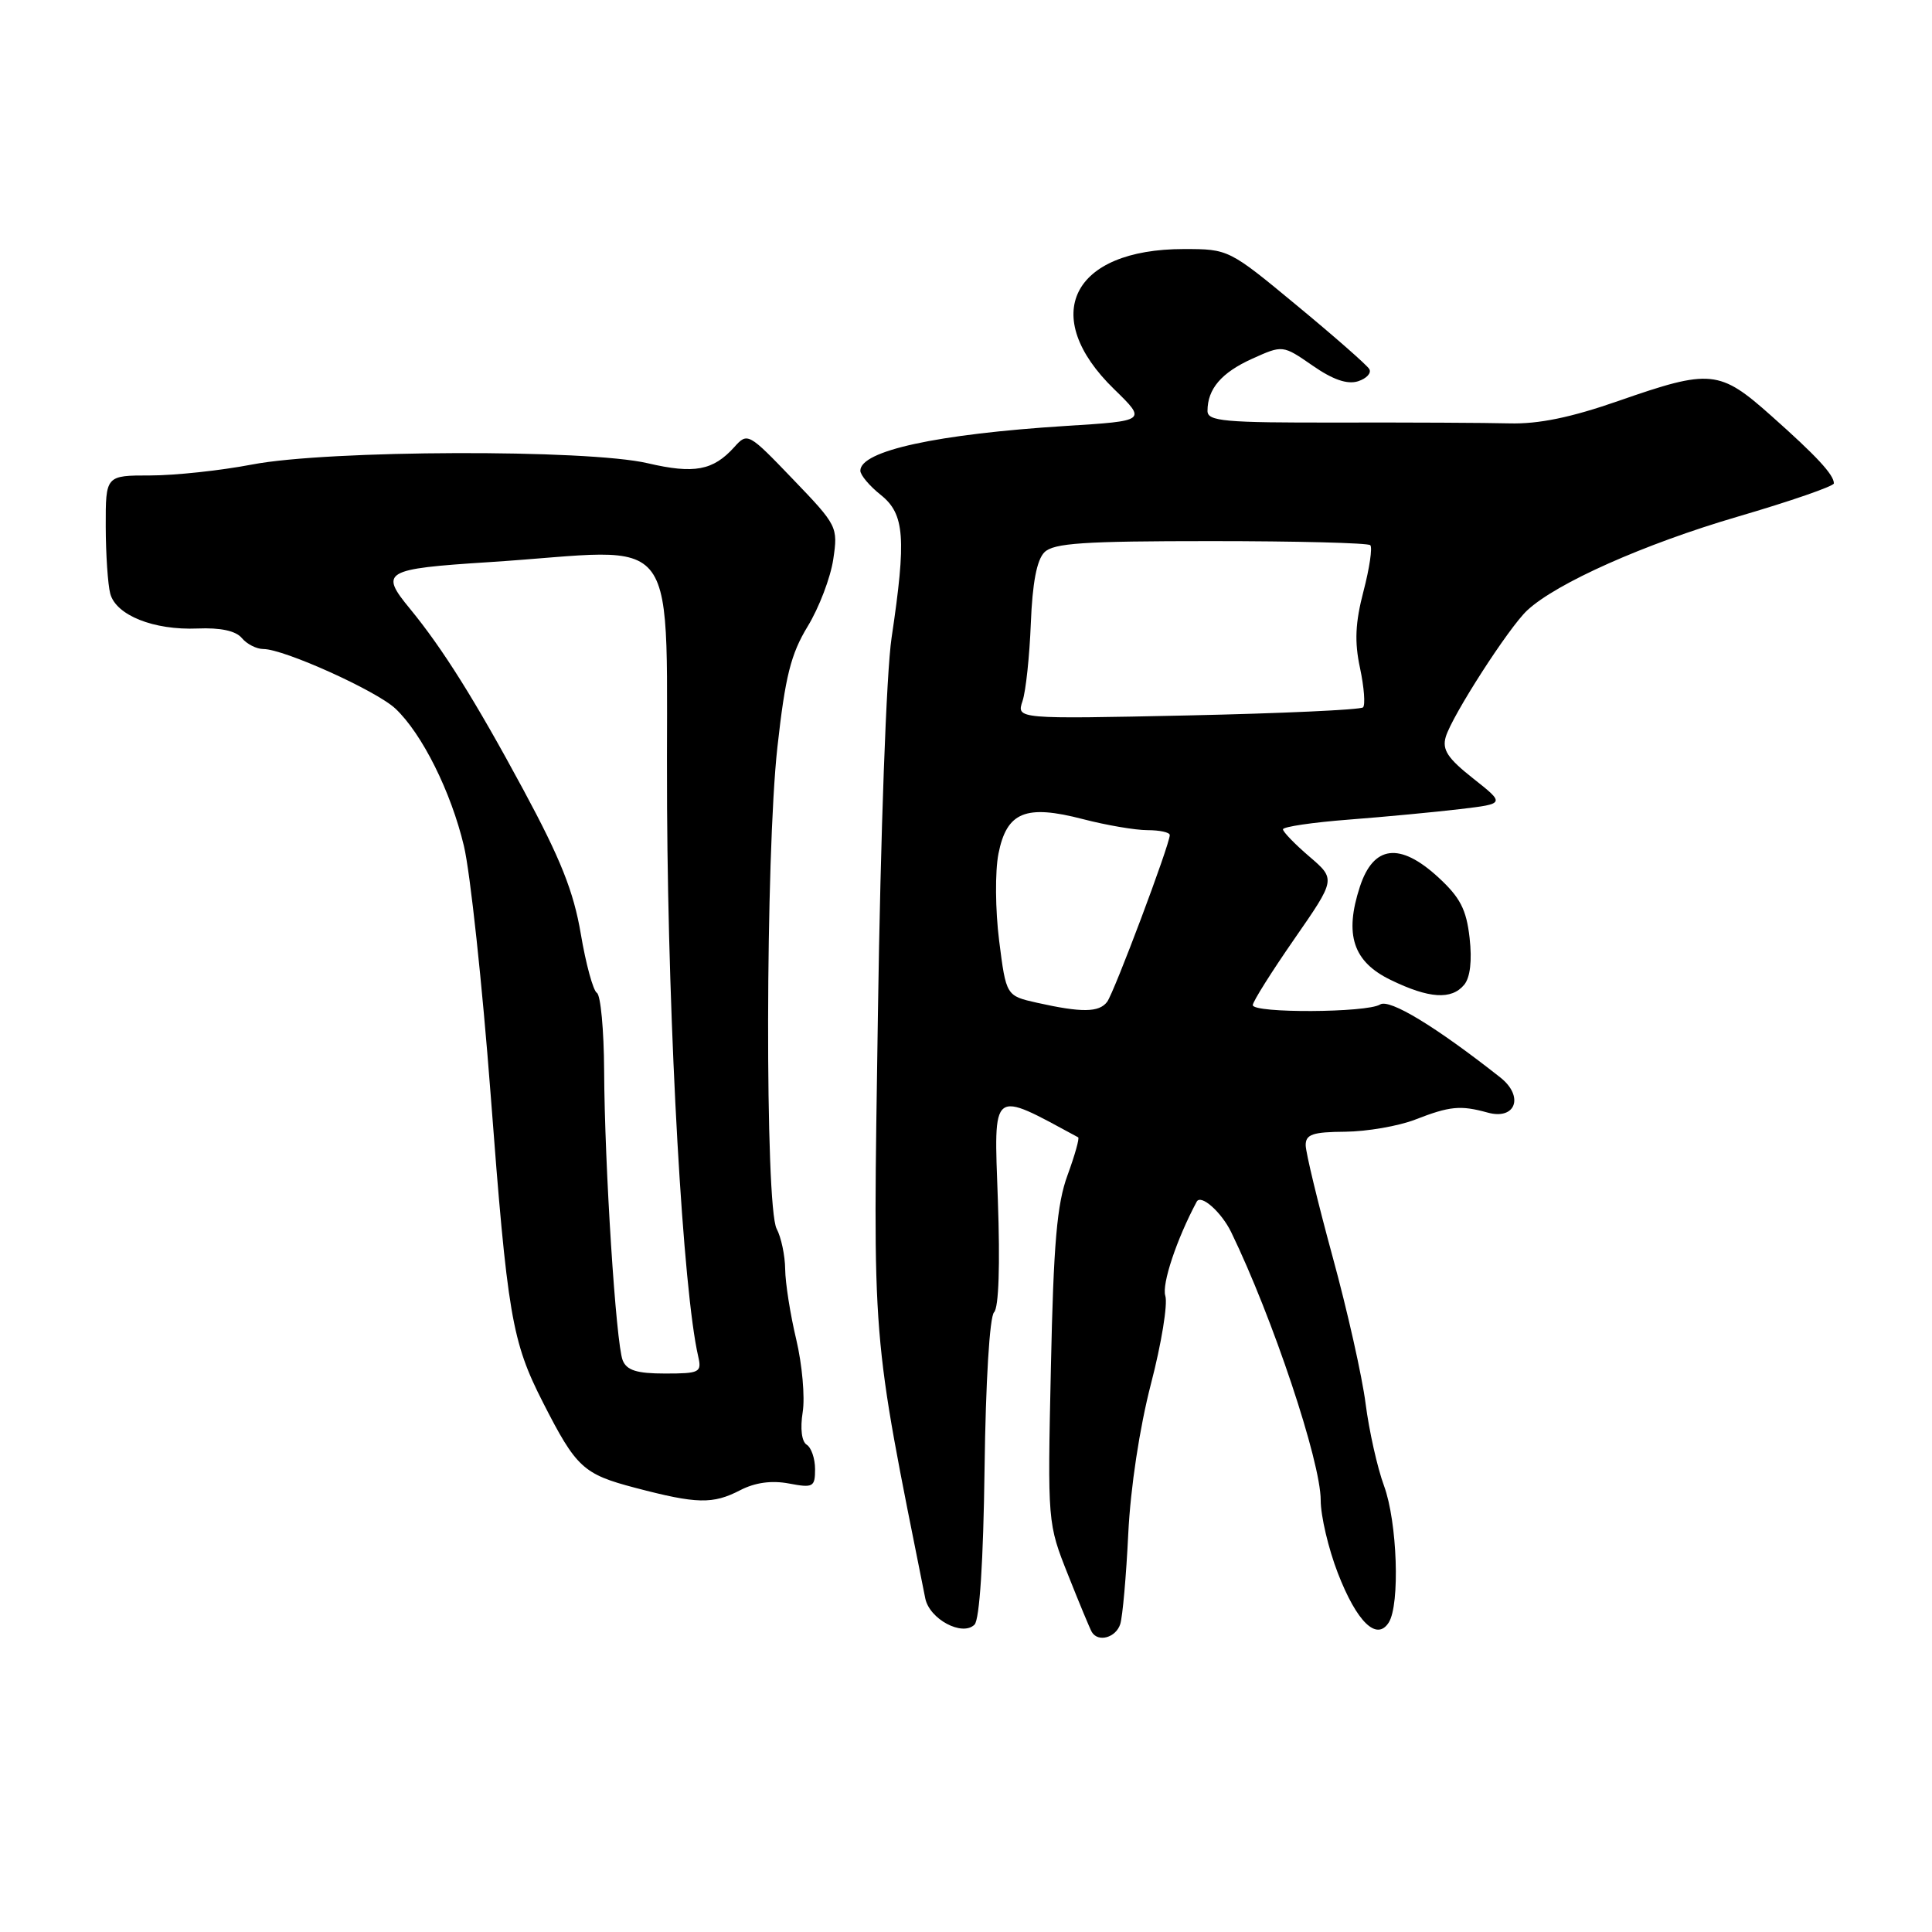 <?xml version="1.0" encoding="UTF-8" standalone="no"?>
<!DOCTYPE svg PUBLIC "-//W3C//DTD SVG 1.1//EN" "http://www.w3.org/Graphics/SVG/1.1/DTD/svg11.dtd" >
<svg xmlns="http://www.w3.org/2000/svg" xmlns:xlink="http://www.w3.org/1999/xlink" version="1.1" viewBox="0 0 256 256">
 <g >
 <path fill="currentColor"
d=" M 148.44 215.20 C 148.75 214.21 149.23 208.82 149.50 203.23 C 149.80 197.10 151.00 189.19 152.51 183.36 C 153.90 178.03 154.75 172.78 154.41 171.70 C 153.92 170.17 155.92 164.18 158.57 159.23 C 159.12 158.19 161.84 160.60 163.14 163.27 C 168.63 174.59 175.00 193.65 175.00 198.79 C 175.00 200.87 176.02 205.21 177.27 208.44 C 179.78 214.93 182.42 217.49 184.01 215.00 C 185.53 212.62 185.15 201.67 183.39 196.88 C 182.50 194.47 181.41 189.57 180.95 186.00 C 180.50 182.43 178.53 173.65 176.57 166.50 C 174.62 159.35 173.02 152.71 173.01 151.75 C 173.00 150.31 173.93 149.99 178.25 149.96 C 181.14 149.93 185.30 149.21 187.50 148.36 C 192.12 146.56 193.52 146.43 197.11 147.42 C 200.84 148.46 201.98 145.28 198.80 142.77 C 190.24 136.02 184.12 132.31 182.87 133.10 C 181.13 134.20 166.00 134.28 166.00 133.18 C 166.00 132.73 168.47 128.80 171.50 124.43 C 177.00 116.50 177.00 116.50 173.50 113.50 C 171.57 111.85 170.00 110.22 170.00 109.89 C 170.00 109.55 173.94 108.97 178.75 108.60 C 183.56 108.23 190.19 107.60 193.47 107.21 C 199.44 106.50 199.44 106.50 195.19 103.14 C 191.82 100.48 191.07 99.34 191.57 97.64 C 192.40 94.84 199.93 83.14 202.36 80.88 C 206.24 77.26 217.89 72.08 230.25 68.46 C 237.26 66.41 243.00 64.42 243.00 64.05 C 243.00 62.91 240.73 60.45 234.74 55.13 C 227.84 48.98 226.67 48.87 214.47 53.12 C 208.16 55.32 203.89 56.20 200.01 56.10 C 196.98 56.02 186.74 55.97 177.25 55.99 C 162.20 56.02 160.00 55.82 160.00 54.45 C 160.00 51.53 161.85 49.37 165.93 47.53 C 169.97 45.71 169.97 45.71 173.92 48.44 C 176.61 50.31 178.52 50.97 179.95 50.52 C 181.09 50.15 181.76 49.42 181.43 48.89 C 181.10 48.35 176.78 44.56 171.82 40.46 C 162.85 33.03 162.78 33.00 156.87 33.00 C 142.02 33.00 137.62 41.85 147.64 51.58 C 151.94 55.77 151.94 55.77 141.22 56.44 C 124.15 57.52 114.00 59.73 114.00 62.37 C 114.00 62.95 115.22 64.40 116.72 65.59 C 119.87 68.11 120.11 71.29 118.14 84.50 C 117.45 89.06 116.68 110.44 116.33 134.22 C 115.67 179.15 115.38 175.66 122.60 211.78 C 123.15 214.55 127.52 216.88 129.13 215.27 C 129.80 214.60 130.30 206.87 130.46 194.54 C 130.61 183.08 131.13 174.47 131.72 173.88 C 132.34 173.26 132.53 167.63 132.22 158.97 C 131.69 144.04 131.22 144.41 142.86 150.70 C 143.06 150.80 142.43 153.05 141.46 155.70 C 140.05 159.52 139.60 164.70 139.25 181.17 C 138.80 201.80 138.81 201.86 141.52 208.67 C 143.01 212.43 144.43 215.84 144.67 216.25 C 145.51 217.66 147.86 217.00 148.44 215.20 Z  M 98.08 197.46 C 100.05 196.44 102.23 196.14 104.53 196.57 C 107.75 197.18 108.00 197.04 108.00 194.67 C 108.00 193.27 107.50 191.81 106.89 191.43 C 106.23 191.02 106.01 189.31 106.36 187.12 C 106.68 185.13 106.29 180.80 105.51 177.50 C 104.72 174.20 104.06 170.01 104.04 168.18 C 104.02 166.36 103.51 163.95 102.91 162.82 C 101.35 159.91 101.42 113.31 103.01 99.00 C 104.05 89.62 104.79 86.67 107.02 83.00 C 108.53 80.53 110.05 76.53 110.41 74.12 C 111.05 69.81 110.96 69.63 105.07 63.50 C 99.16 57.34 99.05 57.28 97.29 59.25 C 94.49 62.35 91.99 62.82 85.82 61.38 C 77.82 59.51 43.47 59.62 33.41 61.55 C 29.24 62.35 23.16 63.00 19.91 63.00 C 14.00 63.00 14.00 63.00 14.01 69.75 C 14.02 73.46 14.29 77.48 14.61 78.67 C 15.38 81.53 20.37 83.52 26.16 83.28 C 29.23 83.15 31.24 83.59 32.04 84.54 C 32.70 85.34 33.99 86.00 34.90 86.00 C 37.63 86.00 49.86 91.52 52.39 93.89 C 55.93 97.22 59.76 104.91 61.47 112.09 C 62.31 115.61 63.90 130.43 65.01 145.00 C 67.24 174.37 67.81 177.72 71.96 185.86 C 76.36 194.49 77.28 195.33 84.16 197.14 C 92.33 199.29 94.45 199.34 98.08 197.46 Z  M 194.01 130.49 C 194.81 129.52 195.07 127.30 194.73 124.28 C 194.30 120.49 193.48 118.91 190.55 116.22 C 185.47 111.57 181.99 112.00 180.19 117.50 C 178.11 123.85 179.29 127.44 184.28 129.85 C 189.36 132.32 192.33 132.51 194.01 130.49 Z  M 137.41 132.87 C 133.32 131.95 133.32 131.95 132.39 124.64 C 131.88 120.56 131.84 115.48 132.30 113.12 C 133.40 107.58 135.90 106.56 143.50 108.54 C 146.58 109.34 150.43 110.00 152.05 110.00 C 153.67 110.00 155.00 110.29 155.00 110.65 C 155.00 111.90 147.63 131.51 146.70 132.75 C 145.63 134.17 143.32 134.19 137.41 132.87 Z  M 135.49 92.89 C 135.93 91.58 136.42 86.94 136.59 82.59 C 136.80 77.25 137.38 74.19 138.39 73.18 C 139.61 71.96 143.57 71.70 160.45 71.70 C 171.77 71.70 181.27 71.94 181.57 72.24 C 181.87 72.54 181.47 75.28 180.67 78.34 C 179.58 82.51 179.46 85.04 180.21 88.52 C 180.75 91.06 180.93 93.40 180.61 93.73 C 180.28 94.05 169.82 94.53 157.36 94.80 C 134.69 95.28 134.69 95.28 135.49 92.89 Z  M 82.51 180.25 C 81.62 178.03 80.11 154.55 80.05 141.81 C 80.02 136.48 79.59 131.86 79.09 131.56 C 78.59 131.25 77.63 127.73 76.96 123.75 C 76.01 118.14 74.30 113.83 69.35 104.65 C 62.95 92.78 58.67 85.96 54.33 80.67 C 50.26 75.74 50.86 75.38 64.75 74.49 C 91.06 72.81 88.17 68.83 88.39 107.00 C 88.56 136.87 90.50 171.03 92.52 179.75 C 93.00 181.85 92.71 182.00 88.13 182.00 C 84.38 182.00 83.05 181.58 82.51 180.25 Z "/>
</g>
</svg>